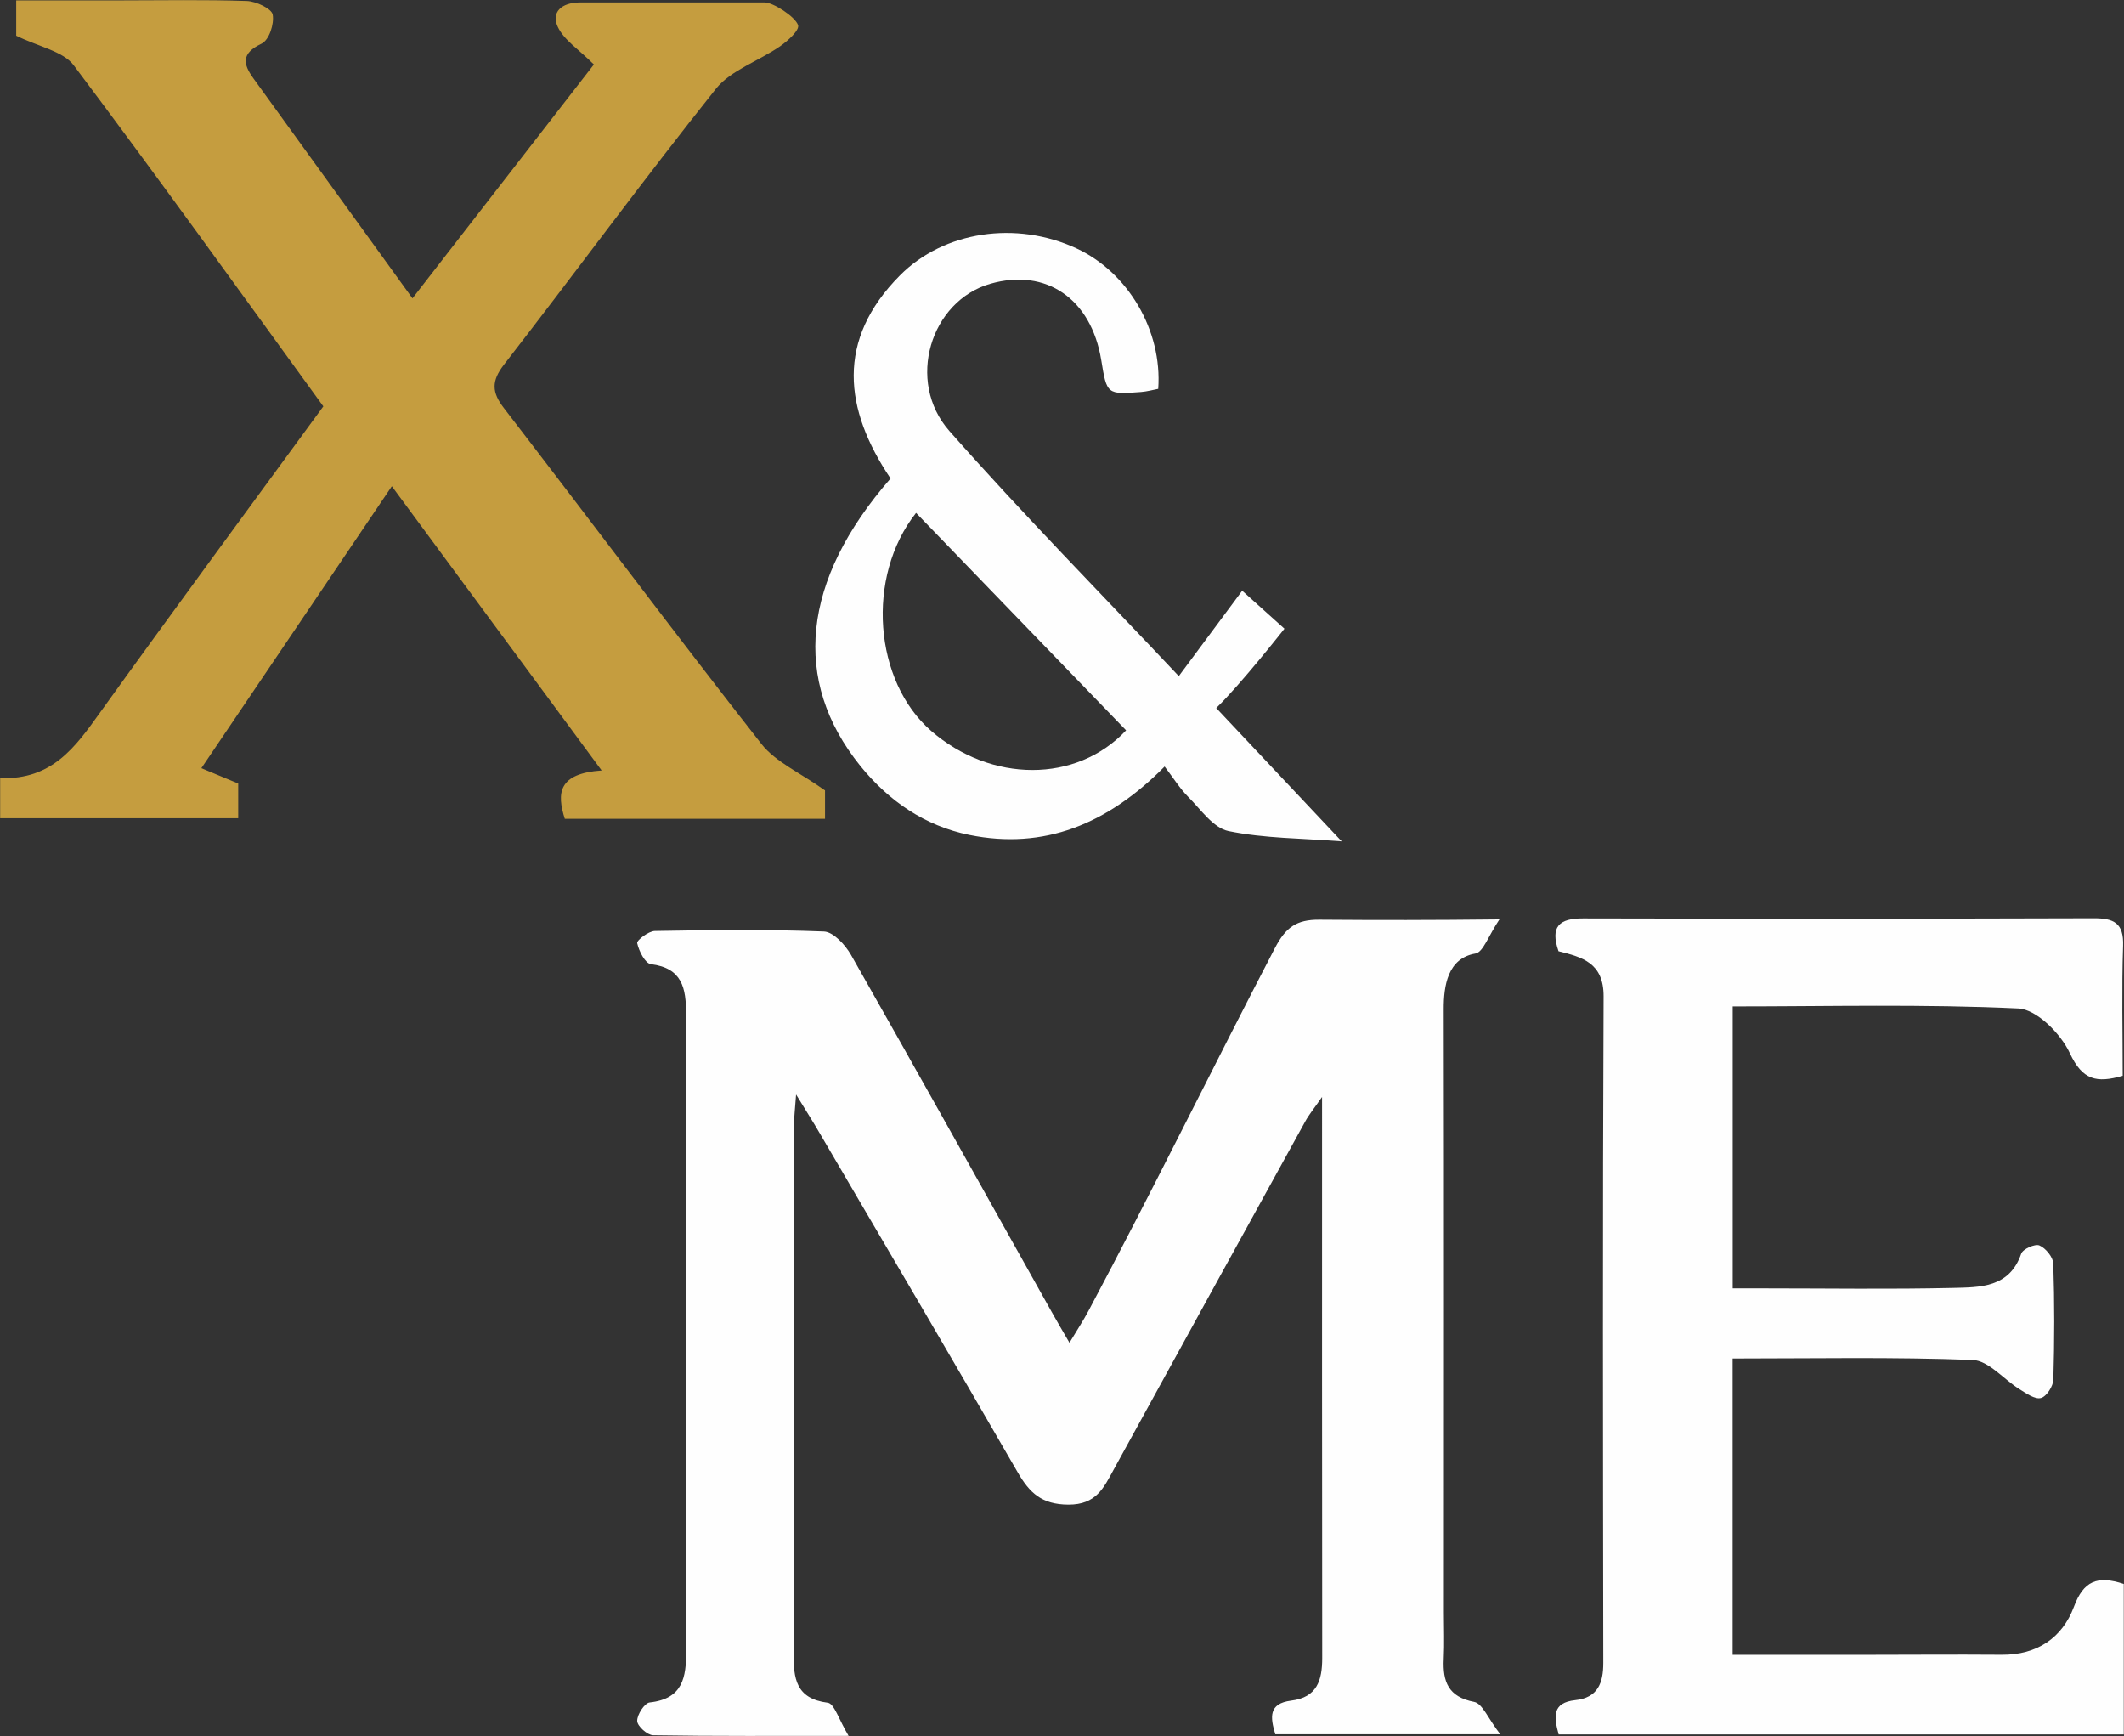 <svg width="2790" height="2280" viewBox="0 0 2790 2280" fill="none" xmlns="http://www.w3.org/2000/svg">
<rect x="0" y="0" width="2790" height="2280" fill="#333333" stroke="none"/>
<g clip-path="url(#clip0_2634_1005)">
<path d="M1970.7 2277.7C1862.6 2277.7 1770.2 2277.7 1675.2 2277.7C1668.6 2255.7 1665.8 2237.3 1696.1 2233.5C1730 2229.3 1736.8 2206.9 1736.8 2177.6C1736.5 1935.3 1736.6 1693 1736.6 1440.7C1726 1456 1719.4 1463.9 1714.6 1472.7C1630.6 1625 1546.7 1777.4 1463 1929.9C1449.8 1954 1440.1 1976.2 1403.4 1976.1C1368.2 1975.9 1352.3 1960.6 1336.7 1933.5C1250.4 1784 1162.9 1635.4 1075.7 1486.6C1067.8 1473 1059.3 1459.8 1045.7 1437.5C1044.3 1457.4 1042.9 1468 1042.9 1478.5C1042.8 1709.2 1043.1 1940 1042.4 2170.7C1042.3 2204.2 1045.1 2230.9 1087.3 2236.3C1095.9 2237.3 1101.9 2258.6 1114.7 2279.8C1019.8 2279.8 938.9 2280.3 857.9 2279C850.3 2278.8 837.1 2266.9 837 2260.2C836.8 2251.9 846.7 2236.6 853.5 2235.9C897 2231.1 901.4 2203.2 901.4 2167.7C900.7 1889 900.7 1610.4 901.2 1331.8C901.2 1297.9 896.3 1271.5 855.1 1266.3C847.5 1265.4 839.3 1249.2 837 1238.7C836.1 1235 851.9 1222.8 860.3 1222.7C934.3 1221.4 1008.4 1220.5 1082.3 1223.4C1094.7 1223.9 1110.4 1241 1117.9 1254.2C1206.7 1410.5 1294.2 1567.4 1382.1 1724.2C1388.4 1735.5 1395 1746.6 1404.8 1763.5C1414.6 1747.1 1422.8 1734.8 1429.7 1721.8C1512.2 1567.1 1593.7 1400.6 1674.7 1245.1C1688.9 1217.9 1702.9 1207.7 1733.1 1207.9C1812 1208.5 1879.5 1208.5 1969.6 1207.5C1955 1229.3 1948.2 1250.6 1938.1 1252.3C1901.5 1258.6 1896.3 1294.6 1896.4 1325.7C1896.9 1589.8 1896.6 1853.9 1896.6 2118C1896.6 2138.4 1897.4 2158.7 1896.4 2179C1895 2208.6 1902.3 2228.6 1936.4 2235.2C1947.3 2237.3 1954.7 2257.1 1970.7 2277.7Z" fill="#FEFEFE"/>
<path d="M21.299 46.9C21.299 38.2 21.299 22.8 21.299 0.5C68.399 0.5 113.499 0.5 158.599 0.5C213.799 0.5 269.099 -0.6 324.199 1.3C336.499 1.7 356.899 11.5 358.199 19.2C360.399 31.4 353.599 52.6 343.499 57.4C316.099 70.3 319.699 84.6 332.699 102.7C400.699 196.8 468.799 290.8 541.799 391.8C624.699 285 704.399 182.3 780.099 84.7C760.599 65.1 740.399 52.4 732.499 34.9C724.199 16.7 736.499 3.2 762.499 3.2C853.499 3.2 914.499 3.2 1004.4 3.2C1015.5 3.2 1044.5 21.8 1048.3 33C1050.4 39.6 1035.1 53.5 1024.8 60.7C996.999 80 959.899 92.2 940.399 116.6C845.299 235.8 755.399 358.5 661.999 478.9C645.299 500.5 645.799 515.2 662.099 536.2C775.099 682.9 885.799 831.2 1000.1 977C1018.7 1000.8 1051.5 1015.1 1083.7 1038.1C1083.7 1043 1083.7 1058.3 1083.7 1075.4C967.599 1075.4 854.799 1075.4 741.899 1075.4C731.099 1041.6 733.199 1015.8 790.299 1011.9C695.599 883.7 607.599 764.6 514.699 638.6C430.199 763.6 348.599 884.4 264.499 1008.9C282.599 1016.4 297.299 1022.5 312.899 1029C312.899 1043 312.899 1057.2 312.899 1074.6C208.299 1074.6 105.199 1074.6 0.199 1074.6C0.199 1057.2 0.199 1041.7 0.199 1021.9C68.699 1024.5 99.199 980.7 131.299 936C227.699 801.8 325.999 668.8 424.699 533.7C315.299 383.2 207.799 233.3 96.799 85.7C82.999 67.3 50.099 61.1 21.299 46.9Z" fill="#C59D3F"/>
<path fill-rule="evenodd" clip-rule="evenodd" d="M1548.4 888.001C1577.3 849.001 1631.7 775.801 1631.7 775.801L1687.2 825.701C1687.2 825.701 1629.2 899.501 1597.6 929.901C1657.9 993.801 1703.3 1042.4 1762.4 1105C1709.9 1100.9 1660.8 1101.2 1613.7 1091.5C1593.7 1087.4 1577.3 1063.1 1560.7 1046.5C1549.9 1035.7 1541.7 1022.3 1529.8 1006.7C1454.5 1082.8 1371.2 1116.4 1273 1096.5C1215.1 1084.7 1167.5 1052.2 1130 1005.8C1039.7 893.801 1053 762.301 1169.8 628.401C1108.5 537.401 1098 446.601 1181.9 361.901C1239.9 303.201 1335.2 289.601 1414 326.201C1481.7 357.601 1526.9 434.001 1521.4 510.701C1514.3 512.101 1506.6 514.201 1498.9 514.801C1453.9 518.201 1453.9 518.101 1446.5 472.701C1433.3 392.401 1374.2 351.801 1301.1 372.601C1222.4 395.001 1189.4 500.801 1247.2 566.201C1343.6 675.401 1446.1 779.301 1548.4 888.001ZM1479.2 959.201C1386.6 863.301 1295.1 768.701 1203.3 673.601C1136.9 757.601 1147.9 894.701 1223.2 960.001C1301.6 1028 1413.8 1029 1479.2 959.201Z" fill="#FEFEFE"/>
<path d="M2275.9 2173.4C2331.1 2173.4 2384.4 2173.4 2437.7 2173.4C2501.5 2173.4 2565.4 2172.8 2629.3 2173.3C2675.5 2173.7 2708.9 2151.3 2724.2 2110.3C2736.7 2076.6 2754.7 2068.7 2789.7 2080.3C2789.7 2144.5 2789.7 2210 2789.7 2277.9C2540.6 2277.9 2294.5 2277.9 2047.4 2277.9C2040.9 2254.5 2038.7 2236.2 2069.2 2232.9C2098.5 2229.8 2106.1 2210.7 2106 2183.9C2105.6 1892.1 2105.1 1600.4 2106.4 1308.6C2106.6 1264.4 2078.1 1257 2047.2 1249.3C2036 1217 2048 1206.1 2079.4 1206.2C2302.93 1206.73 2526.47 1206.67 2750 1206C2776.6 1205.9 2789.9 1212.2 2788.8 1242.3C2786.9 1298.6 2788.3 1355.1 2788.3 1412.9C2753.9 1422.8 2735.4 1418.6 2718.9 1383.3C2707.1 1357.8 2675.4 1325.7 2651.3 1324.5C2527.2 1318.6 2402.6 1321.8 2276 1321.8C2276 1445.4 2276 1565.3 2276 1692.1C2289.5 1692.1 2303.3 1692.1 2317.1 1692.1C2399.9 1692.1 2482.6 1693.4 2565.3 1691.5C2600.5 1690.6 2639.5 1691.6 2655 1646.5C2657.1 1640.4 2673.2 1633.2 2678.9 1635.7C2687.1 1639.2 2696.8 1651 2697.1 1659.5C2698.8 1710.2 2698.7 1761.1 2697.2 1811.8C2697 1820.6 2688.2 1834.2 2680.8 1836.1C2673 1838.1 2661.6 1830 2652.9 1824.6C2632 1811.7 2612.1 1786.9 2591.2 1786.1C2487.1 1782.1 2382.8 1784.2 2275.9 1784.2C2275.9 1913.1 2275.9 2038.8 2275.9 2173.4Z" fill="#FEFEFE"/>
</g>
<defs>
<clipPath id="clip0_2634_1005">
<rect width="2790" height="2280" fill="white"/>
</clipPath>
</defs>
</svg>
